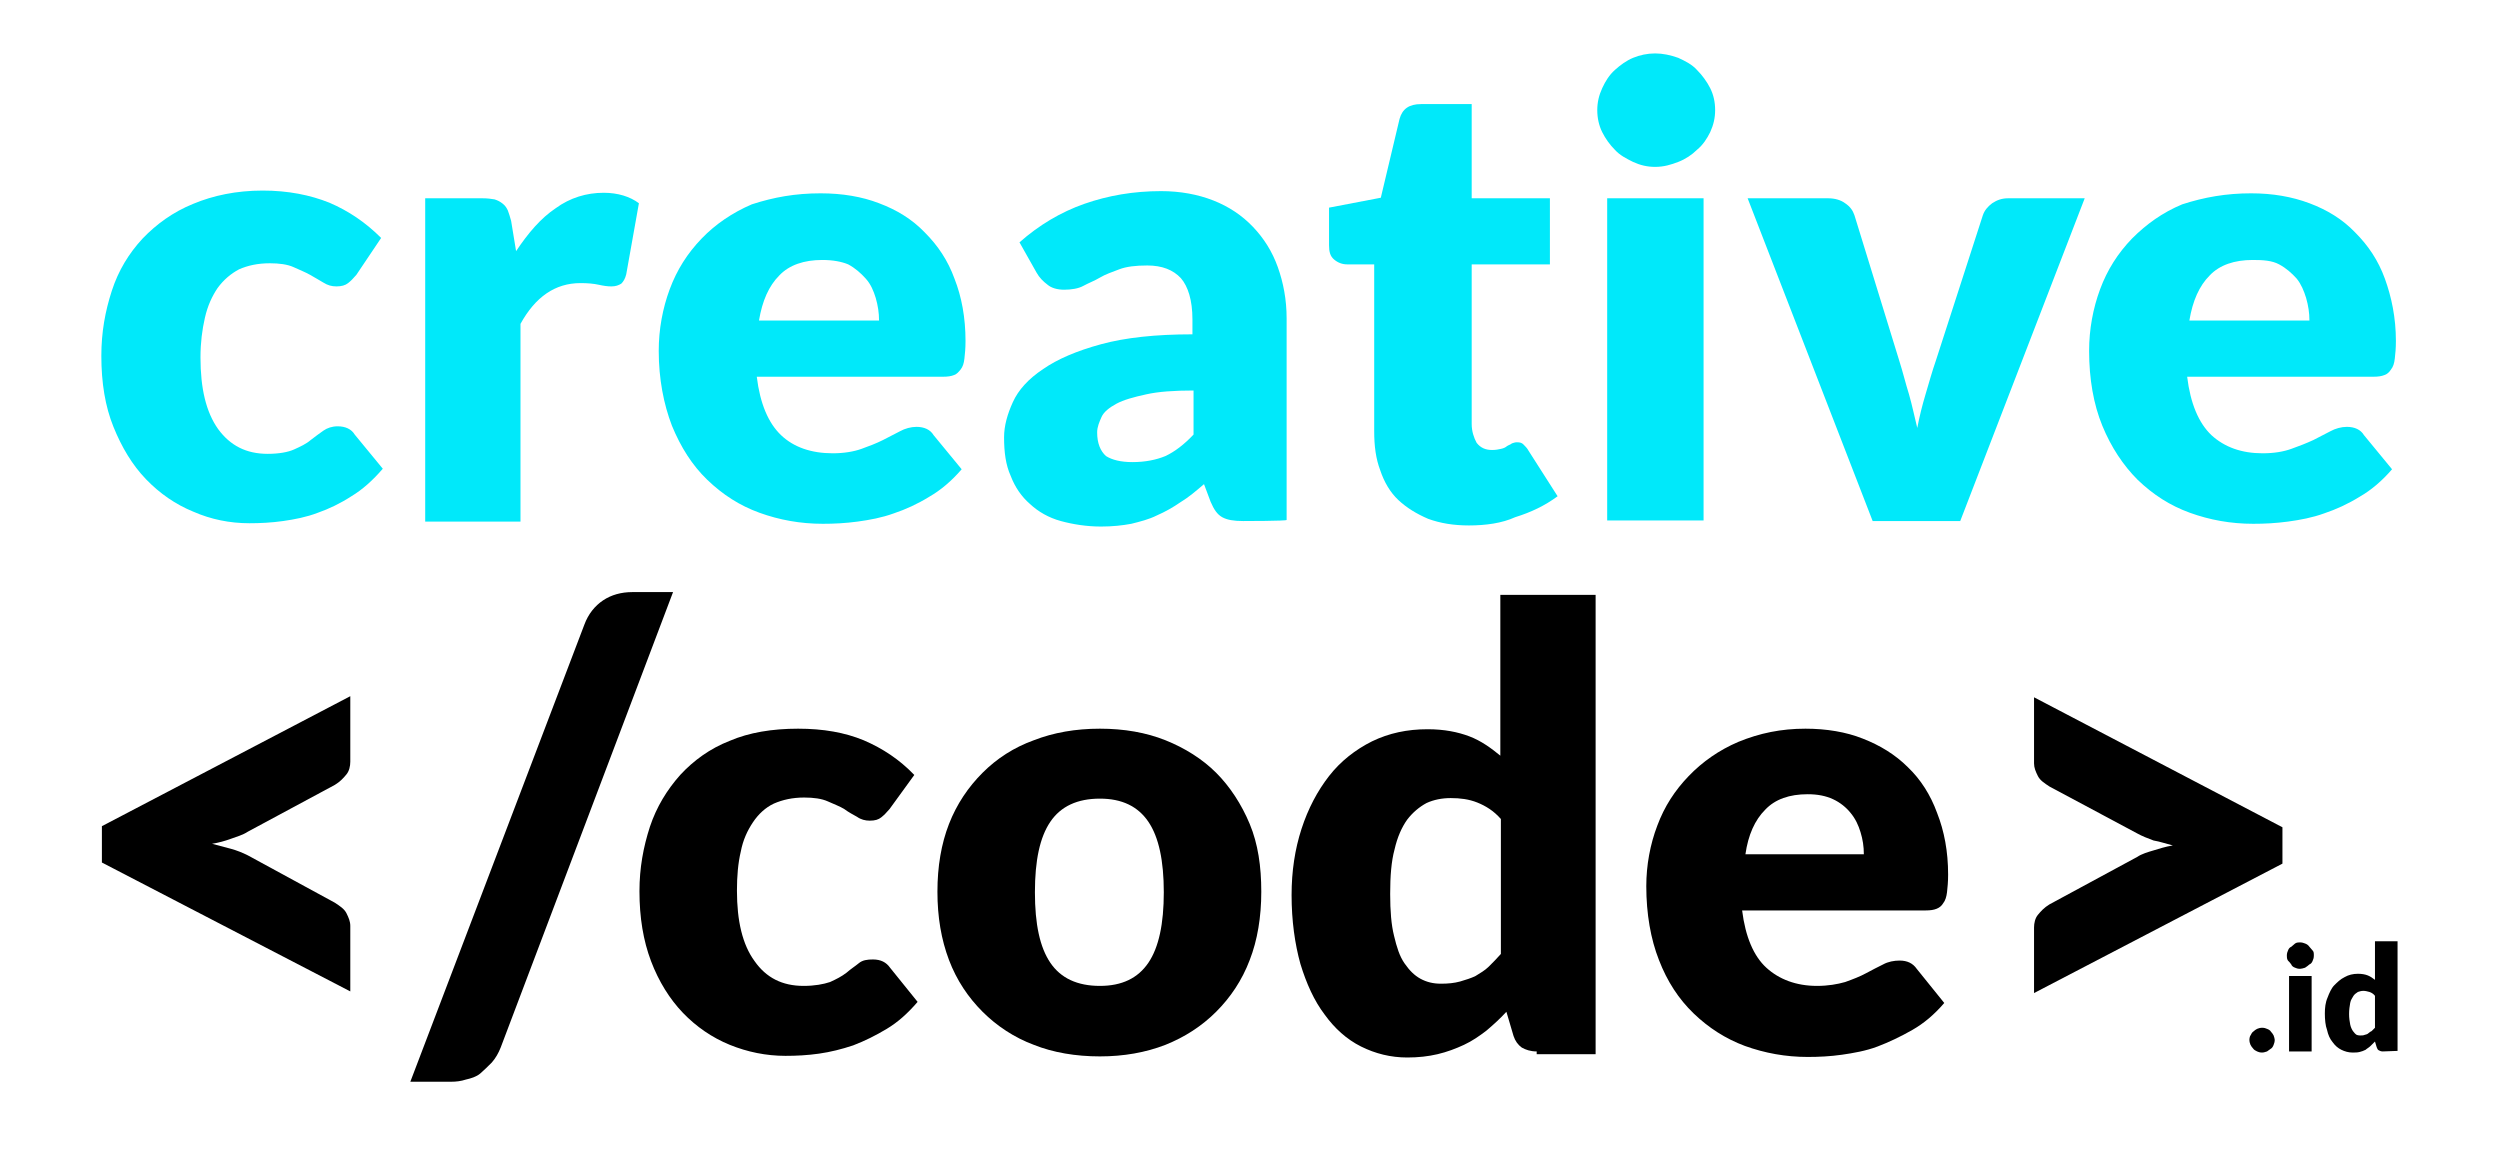 <?xml version="1.0" encoding="utf-8"?>
<!-- Generator: Adobe Illustrator 24.1.0, SVG Export Plug-In . SVG Version: 6.00 Build 0)  -->
<svg version="1.1" id="Layer_1" xmlns="http://www.w3.org/2000/svg" xmlns:xlink="http://www.w3.org/1999/xlink" x="0px" y="0px"
	 viewBox="0 0 453.9 213.3" style="enable-background:new 0 0 453.9 213.3;" xml:space="preserve">
<style type="text/css">
	.st0{fill:#00E9FA;}
</style>
<g>
	<path class="st0" d="M64.7,49.9c-0.6,0.7-1,1.1-1.5,1.5S62,52,61.1,52s-1.6-0.2-2.4-0.7c-0.7-0.4-1.5-0.9-2.4-1.4s-1.9-0.9-3-1.4
		s-2.6-0.7-4.3-0.7c-2.2,0-4,0.4-5.6,1.1c-1.5,0.8-2.8,1.9-3.9,3.4c-1,1.5-1.8,3.2-2.3,5.4s-0.8,4.5-0.8,7.2c0,5.6,1,9.9,3.2,13
		c2.2,3,5.1,4.5,9,4.5c2,0,3.7-0.3,4.8-0.8s2.2-1,3-1.7c0.9-0.7,1.6-1.2,2.3-1.7s1.6-0.8,2.6-0.8c1.4,0,2.5,0.5,3.1,1.5l5.1,6.2
		c-1.8,2.1-3.7,3.8-5.7,5c-2,1.3-4.1,2.3-6.1,3c-2.1,0.8-4.2,1.2-6.3,1.5S47.2,95,45.3,95c-3.6,0-7-0.7-10.2-2.1
		c-3.2-1.3-6.1-3.3-8.6-5.9s-4.4-5.8-5.9-9.5s-2.2-8-2.2-12.9c0-4.3,0.7-8.1,1.9-11.8c1.2-3.7,3.1-6.8,5.6-9.5
		c2.5-2.6,5.5-4.8,9.2-6.3c3.6-1.5,7.8-2.4,12.6-2.4c4.6,0,8.6,0.8,12.1,2.2c3.5,1.5,6.6,3.6,9.4,6.4L64.7,49.9z"/>
	<path class="st0" d="M77.2,94.6V36h10.4c0.9,0,1.6,0.1,2.2,0.2c0.6,0.2,1,0.4,1.5,0.8s0.7,0.8,0.9,1.2c0.2,0.6,0.4,1.1,0.6,1.9
		l0.9,5.5c2.2-3.3,4.5-6,7.2-7.8c2.6-1.9,5.6-2.8,8.7-2.8c2.6,0,4.8,0.7,6.4,1.9l-2.3,12.9c-0.2,0.8-0.5,1.3-0.9,1.7
		c-0.5,0.3-1,0.5-1.8,0.5c-0.7,0-1.4-0.1-2.3-0.3s-2-0.3-3.3-0.3c-4.6,0-8.2,2.5-10.9,7.4v35.9H77.2V94.6z"/>
	<path class="st0" d="M149,35.1c3.9,0,7.5,0.6,10.6,1.8c3.2,1.2,6,2.9,8.3,5.3c2.4,2.4,4.2,5.1,5.4,8.4c1.3,3.3,2,7.1,2,11.3
		c0,1.3-0.1,2.4-0.2,3.2c-0.1,0.9-0.3,1.5-0.7,2s-0.8,0.9-1.2,1c-0.5,0.2-1.1,0.3-2,0.3h-33.8c0.6,4.9,2.1,8.4,4.4,10.6
		s5.5,3.3,9.4,3.3c2,0,3.8-0.3,5.2-0.8s2.7-1,3.9-1.6c1.1-0.6,2.2-1.1,3.1-1.6s2-0.8,3-0.8c1.4,0,2.5,0.5,3.1,1.5l5.1,6.2
		c-1.8,2.1-3.8,3.8-5.9,5c-2.1,1.3-4.3,2.3-6.4,3c-2.2,0.8-4.4,1.2-6.6,1.5c-2.2,0.3-4.3,0.4-6.3,0.4c-4.1,0-7.9-0.7-11.5-2
		s-6.7-3.3-9.5-6c-2.7-2.6-4.8-5.9-6.4-9.8c-1.5-3.9-2.4-8.5-2.4-13.6c0-3.9,0.7-7.7,2-11.2s3.2-6.5,5.8-9.2
		c2.5-2.6,5.6-4.7,9.1-6.2C140.5,35.8,144.4,35.1,149,35.1z M149.3,47.2c-3.3,0-6,0.9-7.8,2.8c-1.9,1.9-3.1,4.6-3.7,8.2h21.8
		c0-1.4-0.2-2.7-0.6-4.1c-0.4-1.3-0.9-2.5-1.8-3.5c-0.9-1-1.9-1.9-3.2-2.6C152.8,47.5,151.2,47.2,149.3,47.2z"/>
	<path class="st0" d="M225.7,94.6c-1.7,0-2.9-0.2-3.8-0.7s-1.5-1.4-2.1-2.8l-1.2-3.2c-1.4,1.2-2.8,2.4-4.3,3.3
		c-1.3,0.9-2.7,1.7-4.3,2.4c-1.4,0.7-3,1.1-4.6,1.5c-1.6,0.3-3.4,0.5-5.5,0.5c-2.6,0-5.1-0.4-7.3-1s-4.1-1.7-5.6-3.1
		c-1.5-1.3-2.7-3-3.5-5.1c-0.9-2-1.2-4.3-1.2-7c0-2.1,0.6-4.2,1.6-6.4c1-2.2,2.8-4.2,5.5-6c2.6-1.8,6.1-3.3,10.5-4.5
		s9.9-1.8,16.6-1.8V58c0-3.5-0.8-6-2.1-7.5c-1.4-1.5-3.4-2.3-6.1-2.3c-2.1,0-3.8,0.2-5.1,0.7s-2.5,0.9-3.5,1.5s-2.1,1-3,1.5
		s-2.2,0.7-3.5,0.7c-1.2,0-2.3-0.3-3-0.9c-0.8-0.6-1.5-1.3-2-2.2l-3.1-5.5c3.5-3.1,7.5-5.5,11.8-7s8.9-2.3,13.9-2.3
		c3.5,0,6.7,0.6,9.5,1.7c2.8,1.1,5.2,2.7,7.2,4.8s3.5,4.5,4.5,7.3s1.6,5.9,1.6,9.3v36.6C233.7,94.6,225.7,94.6,225.7,94.6z
		 M205.6,83.9c2.3,0,4.3-0.4,6-1.1c1.7-0.8,3.4-2.1,5.1-3.9v-8c-3.5,0-6.4,0.2-8.6,0.7c-2.3,0.5-4.1,1-5.4,1.7
		c-1.3,0.7-2.3,1.5-2.7,2.4s-0.8,1.8-0.8,2.8c0,2,0.6,3.4,1.6,4.3C201.9,83.5,203.5,83.9,205.6,83.9z"/>
	<path class="st0" d="M266.7,95.4c-2.8,0-5.2-0.4-7.4-1.2c-2.1-0.9-3.9-2-5.4-3.4s-2.6-3.3-3.3-5.4c-0.8-2.1-1.1-4.4-1.1-7.1V48
		h-4.9c-0.9,0-1.7-0.3-2.4-0.9s-0.9-1.4-0.9-2.6v-6.8l9.4-1.8l3.4-14.3c0.5-1.8,1.7-2.7,3.9-2.7h9.2V36h14.2v12h-14.2v29
		c0,1.3,0.4,2.5,0.9,3.4c0.7,0.9,1.6,1.3,2.8,1.3c0.7,0,1.1-0.1,1.6-0.2s0.9-0.3,1.1-0.5c0.3-0.2,0.7-0.3,0.9-0.5
		c0.3-0.1,0.6-0.2,0.9-0.2c0.6,0,0.9,0.1,1.2,0.4c0.3,0.3,0.7,0.7,0.9,1.1l5.3,8.3c-2.3,1.7-4.8,2.9-7.7,3.8
		C272.7,95,269.7,95.4,266.7,95.4z"/>
	<path class="st0" d="M311.4,20c0,1.4-0.3,2.7-0.9,4c-0.6,1.2-1.3,2.3-2.4,3.2c-0.9,0.9-2.1,1.7-3.4,2.2s-2.6,0.9-4.2,0.9
		c-1.4,0-2.7-0.3-4-0.9c-1.2-0.6-2.4-1.2-3.3-2.2c-0.9-0.9-1.7-2-2.3-3.2s-0.9-2.6-0.9-4s0.3-2.7,0.9-4s1.3-2.4,2.3-3.3
		s2.1-1.7,3.3-2.2c1.2-0.5,2.6-0.8,4-0.8s2.8,0.3,4.2,0.8c1.3,0.6,2.5,1.2,3.4,2.2c0.9,0.9,1.8,2.1,2.4,3.3S311.4,18.5,311.4,20z
		 M309.3,36v58.5h-17.5V36H309.3z"/>
	<path class="st0" d="M355.9,94.6H340L317.3,36h14.6c1.2,0,2.3,0.3,3.1,0.9c0.9,0.6,1.4,1.3,1.7,2.2l8.1,26.3
		c0.7,2.2,1.2,4.3,1.8,6.2c0.6,2.1,1,4.1,1.5,6.1c0.4-2.1,0.9-4.1,1.5-6.1s1.2-4.2,1.9-6.2l8.5-26.3c0.3-0.9,0.9-1.6,1.7-2.2
		c0.9-0.6,1.8-0.9,2.9-0.9h13.9L355.9,94.6z"/>
	<path class="st0" d="M408.7,35.1c3.9,0,7.4,0.6,10.6,1.8s6,2.9,8.3,5.3c2.4,2.4,4.2,5.1,5.4,8.4c1.2,3.3,2,7.1,2,11.3
		c0,1.3-0.1,2.4-0.2,3.2c-0.1,0.9-0.3,1.5-0.7,2c-0.3,0.5-0.8,0.9-1.2,1c-0.5,0.2-1.1,0.3-2,0.3h-33.8c0.6,4.9,2.1,8.4,4.4,10.6
		c2.4,2.2,5.5,3.3,9.3,3.3c2.1,0,3.8-0.3,5.2-0.8c1.4-0.5,2.7-1,4-1.6c1.1-0.6,2.2-1.1,3.1-1.6s2-0.8,3-0.8c1.4,0,2.5,0.5,3.1,1.5
		l5.1,6.2c-1.8,2.1-3.8,3.8-5.9,5c-2.1,1.3-4.3,2.3-6.4,3c-2.2,0.8-4.4,1.2-6.6,1.5s-4.3,0.4-6.3,0.4c-4.1,0-7.9-0.7-11.5-2
		s-6.7-3.3-9.5-6c-2.6-2.6-4.8-5.9-6.4-9.8s-2.4-8.5-2.4-13.6c0-3.9,0.7-7.7,2-11.2s3.2-6.5,5.8-9.2c2.6-2.6,5.5-4.7,9.1-6.2
		C400.2,35.8,404.2,35.1,408.7,35.1z M409,47.2c-3.3,0-6,0.9-7.8,2.8c-1.9,1.9-3.1,4.6-3.7,8.2h21.8c0-1.4-0.2-2.7-0.6-4.1
		c-0.4-1.3-0.9-2.5-1.7-3.5c-0.9-1-1.9-1.9-3.2-2.6S410.9,47.2,409,47.2z"/>
</g>
<g>
	<g>
		<path d="M18.5,150l45.1-23.6v11.9c0,0.8-0.2,1.7-0.7,2.3s-1.1,1.3-2.1,1.9L45,151c-0.9,0.6-2,0.9-3.1,1.3
			c-1.1,0.4-2.2,0.7-3.4,0.9c1.2,0.3,2.3,0.6,3.4,0.9c1.1,0.3,2.1,0.7,3.1,1.2l15.8,8.6c0.9,0.6,1.7,1.1,2.1,1.9s0.7,1.5,0.7,2.3
			V180l-45.1-23.4V150z"/>
		<path d="M90.9,190.2c-0.4,1-0.9,1.9-1.6,2.7c-0.7,0.7-1.4,1.4-2.1,2s-1.7,0.9-2.6,1.1c-0.9,0.3-1.8,0.4-2.7,0.4h-7.4l31.6-83
			c0.7-1.9,1.9-3.4,3.4-4.4s3.3-1.5,5.3-1.5h7.4L90.9,190.2z"/>
		<path d="M161.5,146.9c-0.6,0.7-1,1.1-1.5,1.5s-1.1,0.6-2.1,0.6c-0.8,0-1.6-0.2-2.3-0.7c-0.7-0.4-1.5-0.8-2.3-1.4
			c-0.8-0.5-1.9-0.9-3-1.4s-2.6-0.7-4.3-0.7c-2.1,0-3.9,0.4-5.5,1.1c-1.5,0.7-2.8,1.9-3.8,3.4s-1.8,3.2-2.2,5.3
			c-0.5,2.1-0.7,4.5-0.7,7.1c0,5.5,1,9.8,3.2,12.8c2.1,3,5,4.5,8.9,4.5c2,0,3.6-0.3,4.8-0.7c1.1-0.5,2.1-1,3-1.7
			c0.8-0.7,1.6-1.2,2.2-1.7c0.7-0.6,1.6-0.7,2.6-0.7c1.4,0,2.4,0.5,3.1,1.5l5,6.2c-1.8,2.1-3.6,3.7-5.6,4.9s-4,2.2-6.1,3
			c-2.1,0.7-4.1,1.2-6.2,1.5c-2.1,0.3-4.1,0.4-6.1,0.4c-3.5,0-6.9-0.7-10.1-2c-3.2-1.3-6.1-3.3-8.5-5.8s-4.4-5.7-5.8-9.4
			s-2.1-7.9-2.1-12.7c0-4.2,0.7-8,1.9-11.7c1.2-3.6,3.1-6.7,5.5-9.4c2.4-2.6,5.4-4.8,9-6.2c3.5-1.5,7.7-2.2,12.4-2.2
			c4.6,0,8.5,0.7,11.9,2.1c3.5,1.5,6.5,3.5,9.2,6.3L161.5,146.9z"/>
		<path d="M199.7,132.3c4.4,0,8.4,0.7,11.9,2.1c3.5,1.4,6.7,3.4,9.2,5.9s4.6,5.7,6.1,9.3s2.1,7.7,2.1,12.3s-0.7,8.8-2.1,12.4
			c-1.4,3.7-3.5,6.8-6.1,9.4c-2.6,2.6-5.7,4.6-9.2,6c-3.6,1.4-7.6,2.1-11.9,2.1c-4.4,0-8.5-0.7-12-2.1c-3.5-1.3-6.7-3.4-9.3-6
			s-4.7-5.7-6.1-9.4c-1.4-3.7-2.1-7.8-2.1-12.4c0-4.6,0.7-8.7,2.1-12.3s3.5-6.7,6.1-9.3s5.7-4.6,9.3-5.9
			C191.3,133,195.3,132.3,199.7,132.3z M199.7,179c4,0,6.9-1.4,8.8-4.2s2.8-7.1,2.8-12.8s-0.9-10-2.8-12.8c-1.9-2.8-4.8-4.2-8.8-4.2
			c-4.1,0-7.1,1.4-9,4.2s-2.8,7-2.8,12.8s0.9,10,2.8,12.8S195.6,179,199.7,179z"/>
		<path d="M279,190.9c-1.1,0-2-0.3-2.7-0.7c-0.7-0.5-1.2-1.2-1.5-2.1l-1.3-4.4c-1.1,1.2-2.3,2.3-3.6,3.4c-1.3,1-2.6,1.9-4.1,2.6
			c-1.5,0.7-3.1,1.3-4.8,1.7c-1.7,0.4-3.5,0.6-5.5,0.6c-3,0-5.8-0.7-8.4-2c-2.6-1.3-4.8-3.3-6.6-5.8c-1.9-2.5-3.3-5.6-4.4-9.2
			c-1-3.6-1.6-7.8-1.6-12.5c0-4.3,0.6-8.3,1.8-12s2.9-6.9,5-9.6c2.1-2.7,4.8-4.8,7.8-6.3c3.1-1.5,6.4-2.2,10.1-2.2
			c3,0,5.5,0.5,7.6,1.3s3.9,2.1,5.6,3.5V108h17.3v83.4H279V190.9z M261.6,178.6c1.3,0,2.4-0.1,3.5-0.4c1-0.3,2-0.6,2.8-1
			c0.8-0.5,1.7-1,2.4-1.7s1.5-1.5,2.2-2.3v-24.5c-1.3-1.5-2.8-2.4-4.3-3s-3.1-0.8-4.8-0.8c-1.6,0-3.1,0.3-4.4,0.9
			c-1.3,0.7-2.5,1.7-3.5,3c-1,1.4-1.8,3.2-2.3,5.4c-0.6,2.2-0.8,4.9-0.8,8.1c0,3.1,0.2,5.6,0.7,7.6c0.5,2.1,1,3.7,1.9,5
			s1.8,2.2,2.9,2.8C259,178.3,260.2,178.6,261.6,178.6z"/>
		<path d="M327.8,132.3c3.8,0,7.4,0.6,10.4,1.8c3.1,1.2,5.9,2.9,8.2,5.2c2.3,2.2,4.1,5,5.3,8.3c1.3,3.3,2,7,2,11.2
			c0,1.3-0.1,2.3-0.2,3.2c-0.1,0.8-0.3,1.5-0.7,2c-0.3,0.5-0.7,0.8-1.2,1s-1.1,0.3-2,0.3h-33.3c0.6,4.8,2.1,8.3,4.4,10.4
			c2.3,2.1,5.4,3.3,9.2,3.3c2,0,3.7-0.3,5.1-0.7c1.4-0.5,2.7-1,3.8-1.6c1.1-0.6,2.1-1.1,3.1-1.6c0.9-0.5,2-0.7,3-0.7
			c1.4,0,2.4,0.5,3.1,1.5l5,6.2c-1.8,2.1-3.7,3.7-5.8,4.9c-2.1,1.2-4.2,2.2-6.3,3s-4.4,1.2-6.5,1.5s-4.2,0.4-6.2,0.4
			c-4,0-7.8-0.7-11.4-2c-3.5-1.3-6.6-3.3-9.3-5.9c-2.7-2.6-4.8-5.8-6.3-9.7c-1.5-3.8-2.3-8.4-2.3-13.4c0-3.8,0.7-7.6,2-11
			c1.3-3.5,3.2-6.4,5.7-9s5.5-4.7,9-6.2C319.5,133.1,323.4,132.3,327.8,132.3z M328.2,144.2c-3.3,0-5.9,0.9-7.7,2.8
			c-1.9,1.9-3.1,4.6-3.6,8.1h21.5c0-1.4-0.2-2.7-0.6-4s-0.9-2.4-1.8-3.5c-0.8-1-1.9-1.9-3.2-2.5S330,144.2,328.2,144.2z"/>
		<path d="M414.4,156.8l-45.1,23.5v-11.9c0-0.8,0.2-1.7,0.7-2.3s1.1-1.3,2.1-1.9l15.9-8.6c0.9-0.6,2-0.9,3-1.2s2.2-0.7,3.5-0.9
			c-1.2-0.3-2.3-0.7-3.5-0.9c-1.1-0.4-2.1-0.8-3-1.3l-15.9-8.5c-0.9-0.6-1.7-1.1-2.1-1.9s-0.7-1.5-0.7-2.3v-12l45.1,23.6V156.8
			L414.4,156.8z"/>
	</g>
	<g>
		<path d="M408.4,188.8c0-0.3,0.1-0.7,0.2-0.8c0.1-0.2,0.3-0.6,0.5-0.7c0.2-0.2,0.5-0.4,0.7-0.5s0.6-0.2,0.9-0.2
			c0.4,0,0.7,0.1,0.9,0.2c0.3,0.1,0.6,0.3,0.7,0.5c0.2,0.2,0.4,0.5,0.5,0.7c0.1,0.3,0.2,0.6,0.2,0.8c0,0.3-0.1,0.7-0.2,0.9
			c-0.1,0.3-0.3,0.6-0.5,0.7s-0.5,0.4-0.7,0.5c-0.3,0.1-0.6,0.2-0.9,0.2c-0.4,0-0.7-0.1-0.9-0.2s-0.6-0.3-0.7-0.5
			c-0.2-0.2-0.4-0.5-0.5-0.7S408.4,189.1,408.4,188.8z"/>
		<path d="M420.1,173.5c0,0.4-0.1,0.7-0.2,0.9c-0.1,0.3-0.3,0.6-0.6,0.7c-0.2,0.2-0.5,0.4-0.8,0.6c-0.3,0.1-0.7,0.2-0.9,0.2
			c-0.4,0-0.7-0.1-0.9-0.2c-0.3-0.1-0.6-0.3-0.7-0.6c-0.2-0.3-0.4-0.5-0.6-0.7c-0.2-0.3-0.2-0.6-0.2-0.9c0-0.4,0.1-0.7,0.2-0.9
			c0.1-0.3,0.3-0.6,0.6-0.7c0.2-0.2,0.5-0.4,0.7-0.6c0.3-0.2,0.6-0.2,0.9-0.2s0.7,0.1,0.9,0.2c0.3,0.1,0.6,0.3,0.8,0.6
			c0.2,0.2,0.4,0.5,0.6,0.7S420.1,173.1,420.1,173.5z M419.7,177.2v13.7h-4.1v-13.7H419.7z"/>
		<path d="M432.6,190.9c-0.3,0-0.5-0.1-0.7-0.2c-0.2-0.1-0.3-0.3-0.4-0.6l-0.3-1c-0.3,0.3-0.6,0.6-0.8,0.8c-0.3,0.3-0.7,0.5-0.9,0.7
			c-0.4,0.2-0.7,0.3-1.1,0.4c-0.4,0.1-0.8,0.1-1.3,0.1c-0.7,0-1.4-0.2-2-0.5s-1.1-0.7-1.6-1.4c-0.5-0.6-0.8-1.3-1-2.2
			c-0.3-0.8-0.4-1.9-0.4-3c0-1,0.1-2,0.5-2.9c0.3-0.8,0.7-1.7,1.2-2.2c0.6-0.6,1.1-1.1,1.9-1.5c0.7-0.4,1.5-0.6,2.4-0.6
			c0.7,0,1.3,0.1,1.8,0.3s0.9,0.5,1.3,0.8v-7h4.1v19.9L432.6,190.9L432.6,190.9z M428.5,188c0.3,0,0.6,0,0.8-0.1
			c0.3-0.1,0.5-0.1,0.7-0.3s0.4-0.3,0.6-0.4c0.2-0.2,0.4-0.4,0.6-0.6v-5.8c-0.3-0.4-0.7-0.6-1-0.7c-0.4-0.1-0.7-0.2-1.1-0.2
			s-0.7,0.1-1,0.2c-0.3,0.2-0.6,0.4-0.8,0.7c-0.2,0.4-0.5,0.7-0.6,1.3s-0.2,1.2-0.2,2s0.1,1.3,0.2,1.9c0.1,0.5,0.3,0.9,0.5,1.2
			s0.5,0.6,0.7,0.7C427.9,187.9,428.2,188,428.5,188z"/>
	</g>
</g>
</svg>
